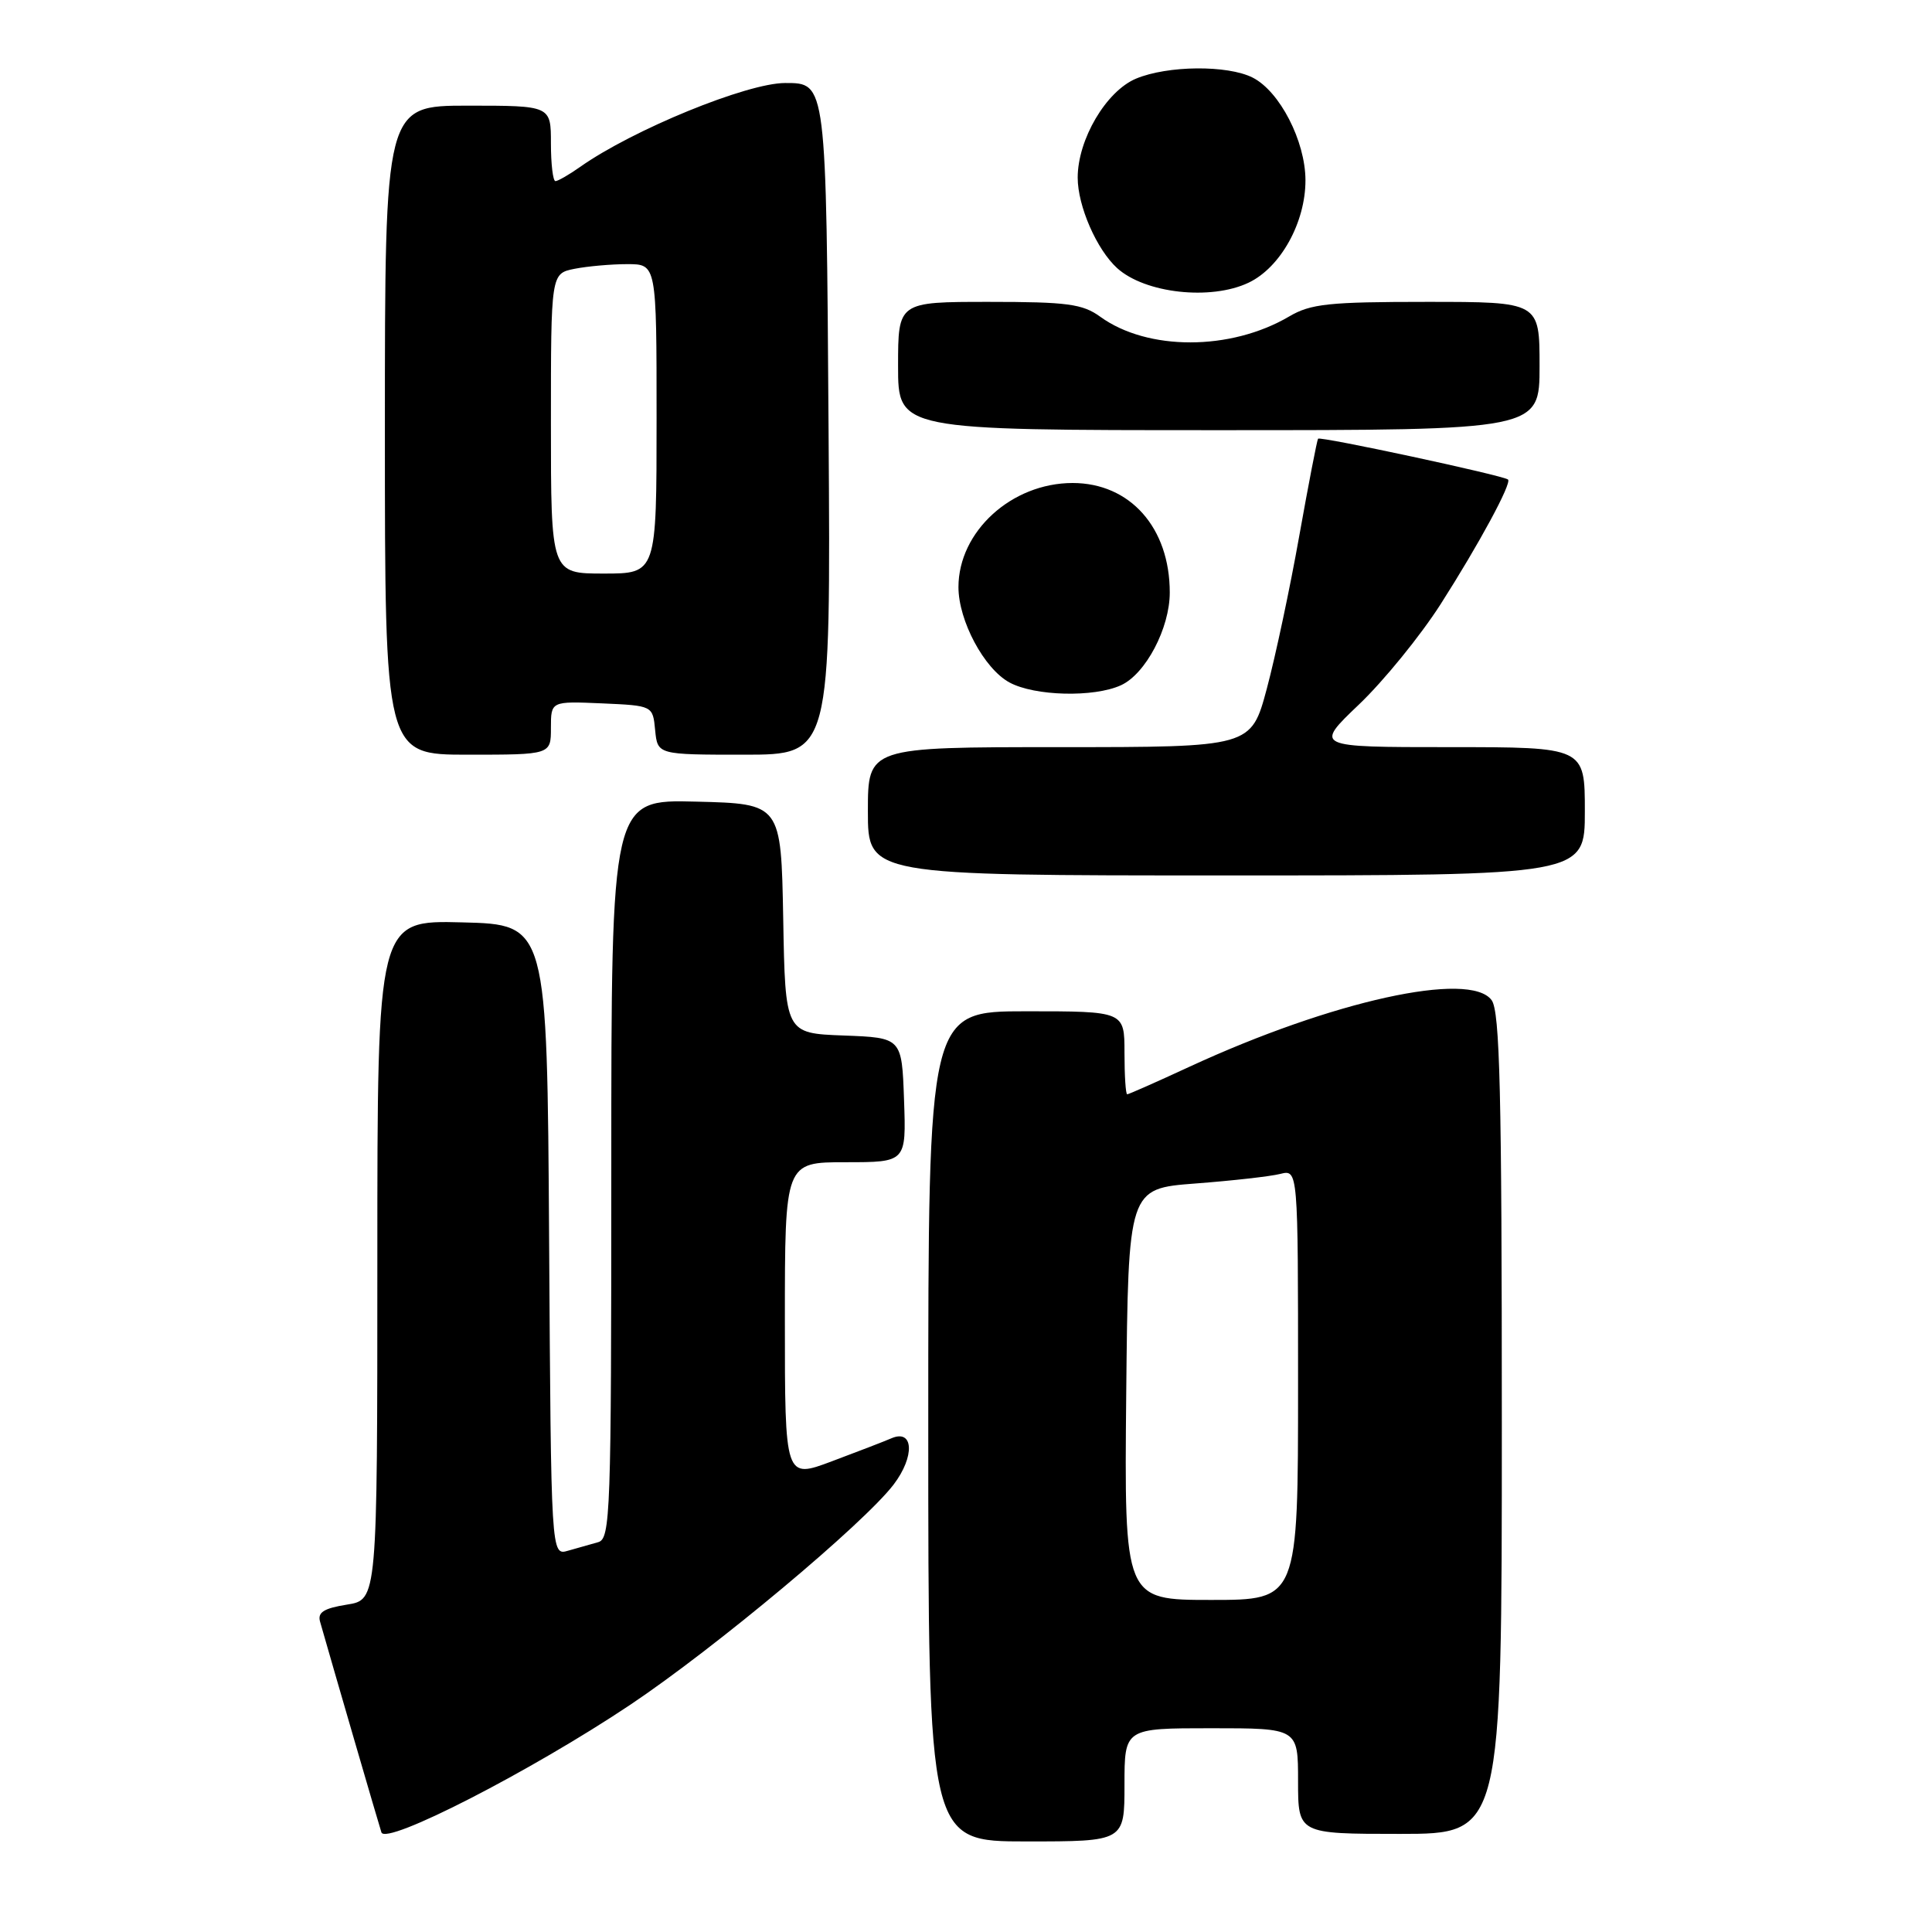<?xml version="1.0" encoding="UTF-8" standalone="no"?>
<!DOCTYPE svg PUBLIC "-//W3C//DTD SVG 1.1//EN" "http://www.w3.org/Graphics/SVG/1.1/DTD/svg11.dtd" >
<svg xmlns="http://www.w3.org/2000/svg" xmlns:xlink="http://www.w3.org/1999/xlink" version="1.1" viewBox="0 0 256 256">
 <g >
 <path fill="currentColor"
d=" M 83.50 225.90 C 94.77 218.36 114.43 201.92 118.41 196.71 C 121.24 192.99 121.07 189.31 118.12 190.58 C 117.23 190.97 113.69 192.33 110.25 193.62 C 104.00 195.97 104.00 195.97 104.00 174.98 C 104.00 154.00 104.00 154.00 112.04 154.00 C 120.08 154.00 120.08 154.00 119.79 145.75 C 119.50 137.50 119.50 137.50 111.78 137.21 C 104.05 136.92 104.05 136.92 103.78 121.71 C 103.50 106.50 103.50 106.50 92.25 106.22 C 81.00 105.93 81.00 105.93 81.00 154.90 C 81.00 200.68 80.89 203.90 79.25 204.35 C 78.29 204.62 76.49 205.13 75.26 205.48 C 73.02 206.13 73.02 206.13 72.76 164.31 C 72.50 122.50 72.50 122.50 61.25 122.22 C 50.00 121.93 50.00 121.93 50.00 166.96 C 50.00 211.98 50.00 211.98 45.97 212.62 C 42.90 213.11 42.06 213.65 42.41 214.88 C 44.15 220.99 50.19 241.74 50.54 242.80 C 51.13 244.55 70.33 234.70 83.50 225.90 Z  M 149.00 236.50 C 149.00 229.00 149.00 229.00 160.50 229.00 C 172.00 229.00 172.00 229.00 172.00 236.00 C 172.00 243.00 172.00 243.00 185.50 243.00 C 199.00 243.00 199.00 243.00 199.00 188.69 C 199.00 144.64 198.74 134.03 197.65 132.53 C 194.77 128.59 176.53 132.61 157.61 141.35 C 153.27 143.36 149.56 145.00 149.36 145.00 C 149.16 145.00 149.00 142.53 149.00 139.50 C 149.00 134.00 149.00 134.00 136.00 134.00 C 123.00 134.00 123.00 134.00 123.00 189.00 C 123.00 244.00 123.00 244.00 136.00 244.00 C 149.00 244.00 149.00 244.00 149.00 236.50 Z  M 210.00 107.50 C 210.00 99.00 210.00 99.00 192.07 99.00 C 174.15 99.00 174.15 99.00 180.08 93.34 C 183.34 90.23 188.19 84.27 190.87 80.09 C 195.96 72.13 200.36 63.99 199.82 63.54 C 199.17 62.99 174.89 57.78 174.65 58.13 C 174.51 58.33 173.39 64.12 172.16 71.00 C 170.94 77.88 169.00 86.99 167.86 91.25 C 165.78 99.00 165.78 99.00 140.39 99.00 C 115.00 99.00 115.00 99.00 115.00 107.50 C 115.00 116.00 115.00 116.00 162.50 116.00 C 210.00 116.00 210.00 116.00 210.00 107.50 Z  M 73.00 96.45 C 73.00 92.91 73.00 92.91 79.75 93.20 C 86.50 93.50 86.50 93.50 86.81 96.75 C 87.13 100.00 87.13 100.00 98.60 100.00 C 110.08 100.00 110.08 100.00 109.79 57.15 C 109.48 10.73 109.51 11.00 104.03 11.00 C 98.98 11.00 83.84 17.19 76.85 22.13 C 75.39 23.16 73.92 24.00 73.60 24.00 C 73.27 24.00 73.00 21.75 73.00 19.00 C 73.00 14.00 73.00 14.00 62.00 14.00 C 51.00 14.00 51.00 14.00 51.00 57.00 C 51.00 100.00 51.00 100.00 62.00 100.00 C 73.00 100.00 73.00 100.00 73.00 96.45 Z  M 148.53 90.80 C 151.80 89.31 155.00 83.24 155.00 78.51 C 155.00 69.92 149.74 64.00 142.12 64.00 C 134.04 64.01 127.01 70.42 127.00 77.79 C 127.00 82.24 130.40 88.61 133.76 90.43 C 137.09 92.24 144.94 92.44 148.53 90.80 Z  M 204.00 48.50 C 204.00 40.00 204.00 40.00 189.06 40.00 C 176.06 40.00 173.68 40.25 170.81 41.94 C 163.05 46.50 152.06 46.51 145.79 41.97 C 143.45 40.27 141.42 40.00 131.04 40.00 C 119.00 40.00 119.00 40.00 119.00 48.50 C 119.00 57.00 119.00 57.00 161.50 57.00 C 204.00 57.00 204.00 57.00 204.00 48.50 Z  M 165.44 37.46 C 169.68 35.45 173.00 29.46 172.98 23.86 C 172.96 18.68 169.57 12.10 165.98 10.28 C 162.65 8.60 154.72 8.67 150.53 10.42 C 146.57 12.08 142.80 18.48 142.80 23.54 C 142.80 27.30 145.32 33.07 148.03 35.53 C 151.72 38.87 160.43 39.84 165.44 37.46 Z  M 149.23 184.75 C 149.50 157.50 149.50 157.50 158.39 156.82 C 163.28 156.45 168.34 155.88 169.64 155.55 C 172.00 154.96 172.00 154.96 172.00 183.48 C 172.00 212.00 172.00 212.00 160.48 212.00 C 148.97 212.00 148.97 212.00 149.23 184.75 Z  M 73.00 56.12 C 73.00 36.25 73.00 36.25 76.12 35.62 C 77.84 35.28 80.99 35.00 83.12 35.00 C 87.00 35.00 87.00 35.00 87.00 55.50 C 87.00 76.00 87.00 76.00 80.00 76.00 C 73.00 76.00 73.00 76.00 73.00 56.12 Z "/>
</g>
</svg>